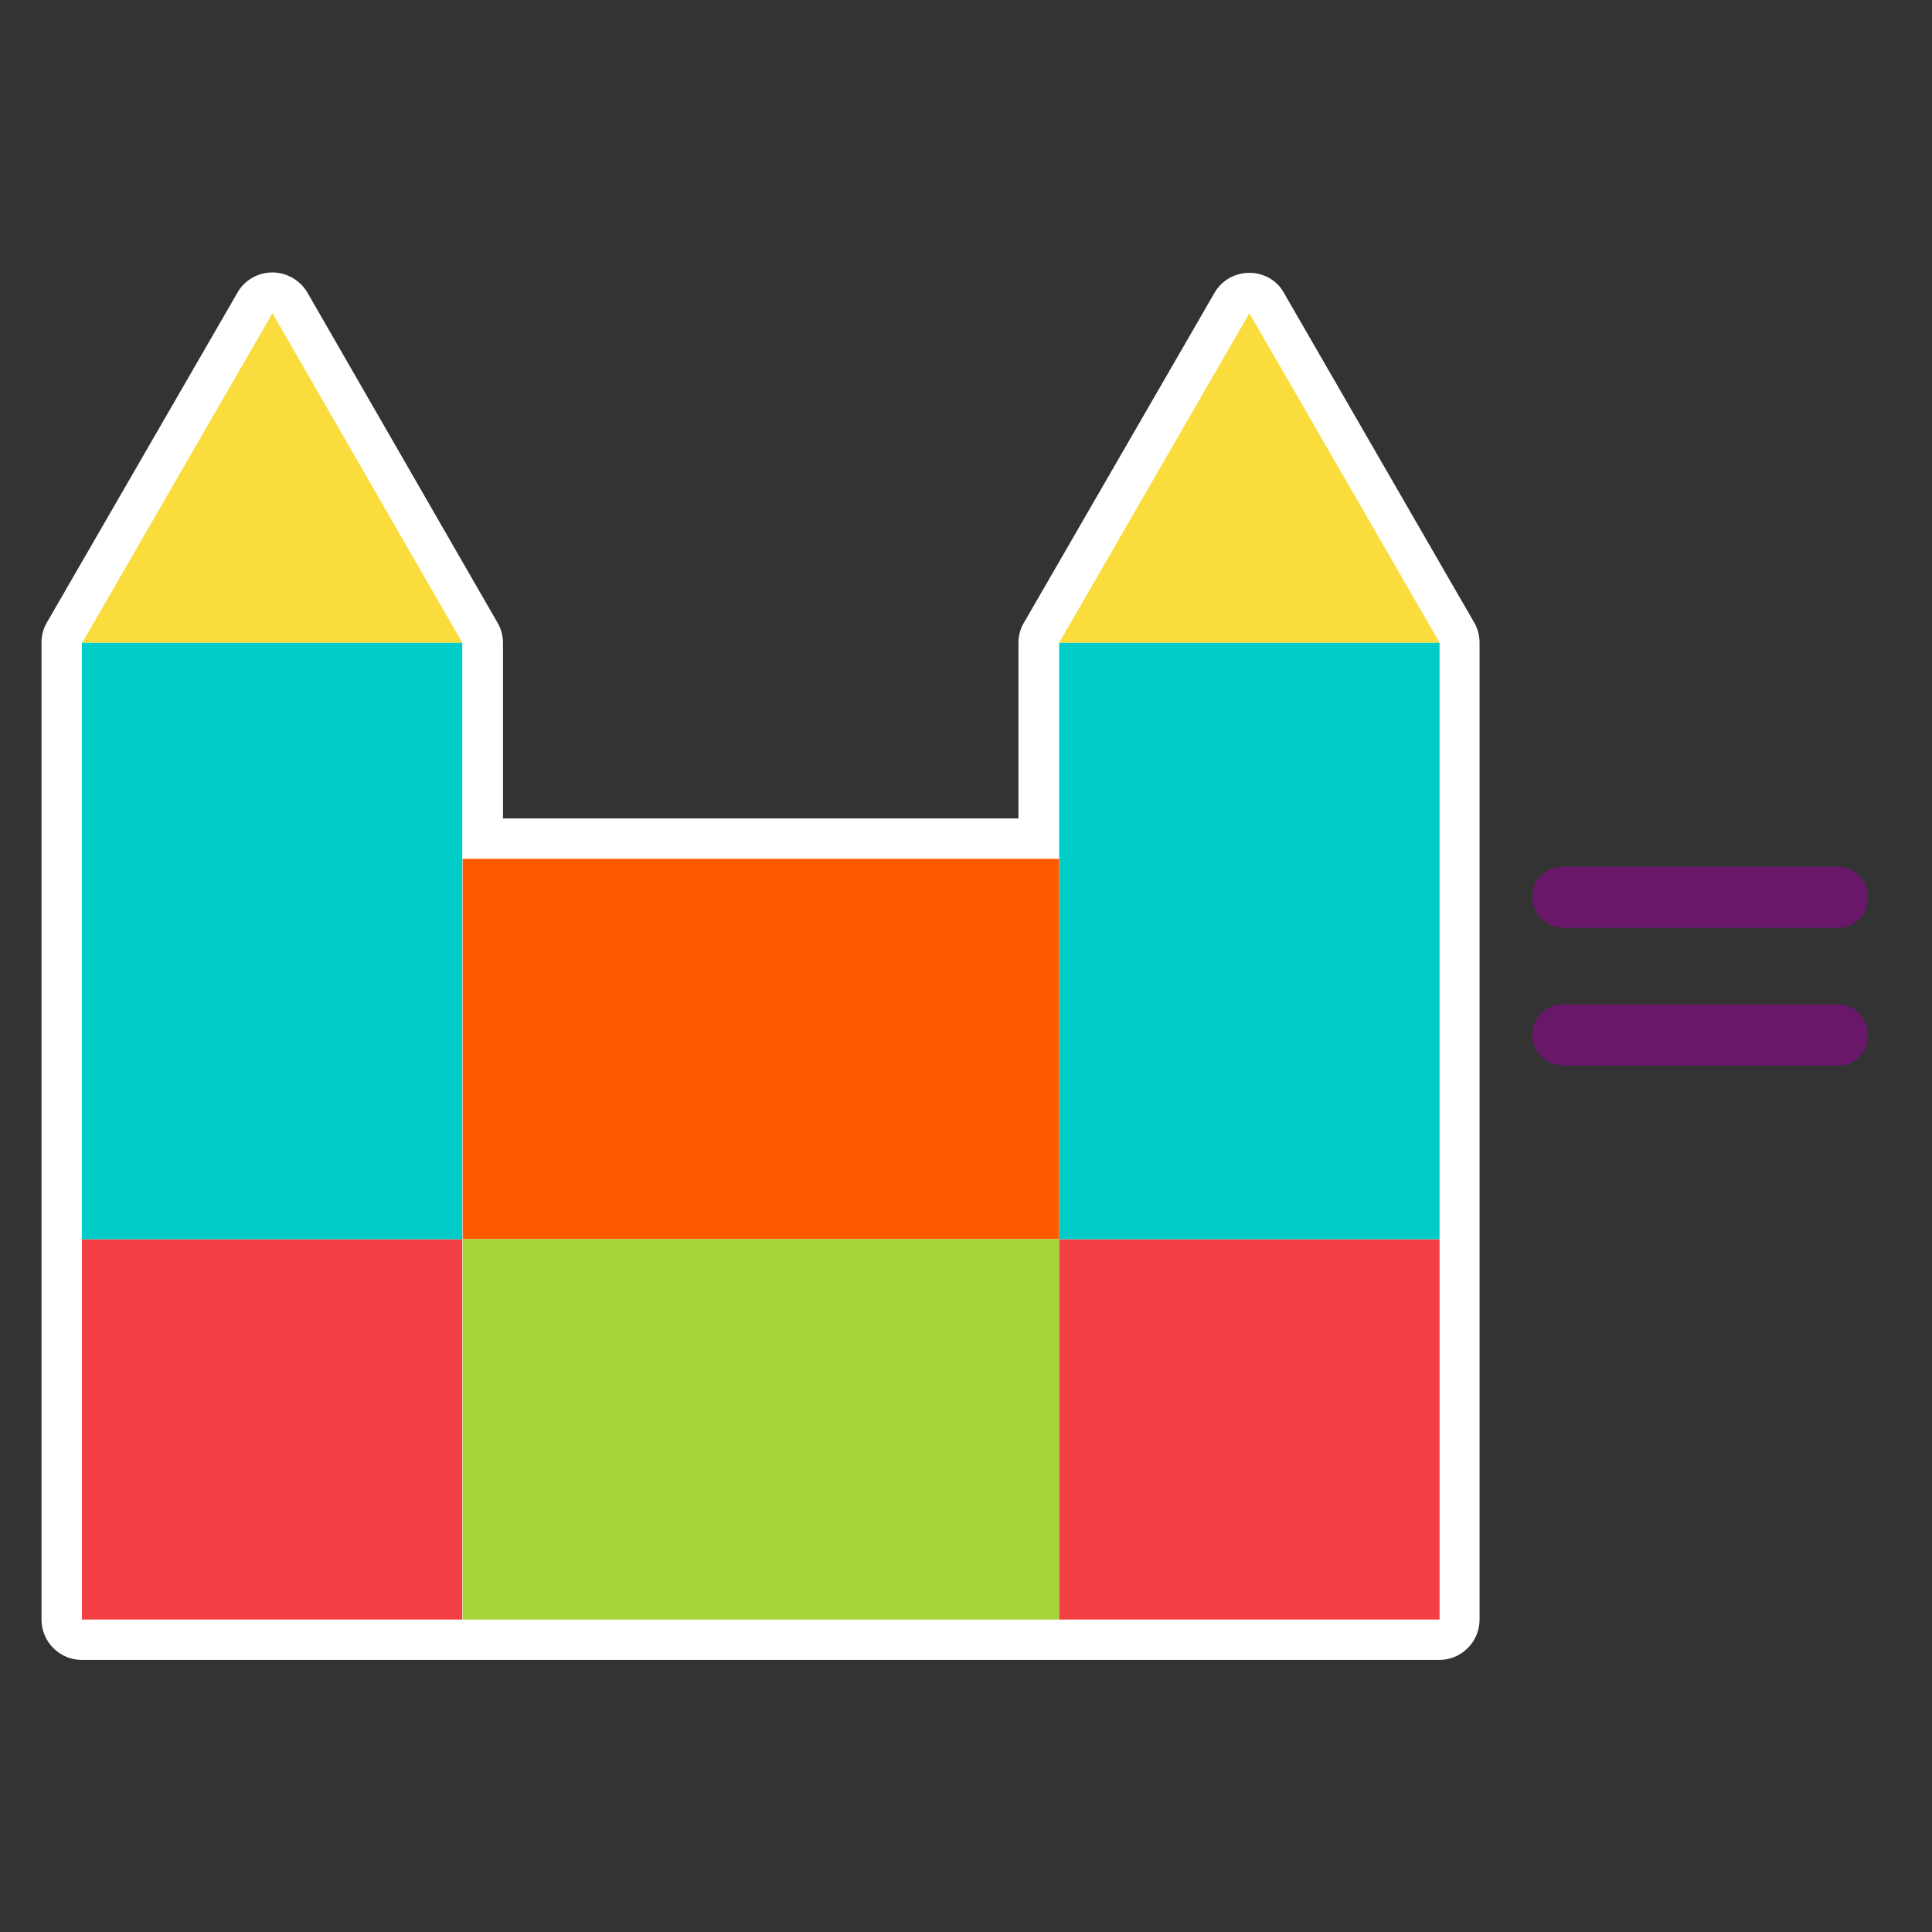 <?xml version="1.0" encoding="utf-8"?>
<!-- Generator: Adobe Illustrator 22.0.1, SVG Export Plug-In . SVG Version: 6.00 Build 0)  -->
<svg version="1.1" id="Layer_1" xmlns="http://www.w3.org/2000/svg" xmlns:xlink="http://www.w3.org/1999/xlink" x="0px" y="0px"
	 viewBox="0 0 512 512" style="enable-background:new 0 0 512 512;" xml:space="preserve">
<rect x="0" y="0" width="512" height="512" fill="#333333" stroke="none"/>
<style type="text/css">
	.st0{fill:#691869;}
	.st1{fill:#FFFFFF;}
	.st2{fill:#FF5A00;}
	.st3{fill:#A5D73C;}
	.st4{fill:#F24044;}
	.st5{fill:#00CDC8;}
	.st6{fill:#FADC3C;}
</style>
<g>
	<path class="st0" d="M408.4,243.4c-1.5-1.5-2.3-3.5-2.3-5.7s0.8-4.2,2.3-5.7s3.5-2.3,5.7-2.3H487c2.3,0,4.2,0.8,5.7,2.4
		c1.5,1.5,2.3,3.5,2.3,5.9c0,2.1-0.8,4.1-2.3,5.6s-3.5,2.3-5.7,2.3h-72.9C411.8,245.7,409.9,244.9,408.4,243.4z M408.4,279.9
		c-1.5-1.5-2.3-3.5-2.3-5.7s0.8-4.2,2.3-5.7s3.5-2.3,5.7-2.3H487c2.3,0,4.2,0.8,5.7,2.4c1.5,1.5,2.3,3.5,2.3,5.9
		c0,2.1-0.8,4.1-2.3,5.6s-3.5,2.3-5.7,2.3h-72.9C411.8,282.2,409.9,281.4,408.4,279.9z"/>
</g>
<g>
	<path class="st1" d="M21.7,434.6c-3,0-5.4-2.4-5.4-5.4V170.3c0-1.1,0.3-2.1,0.9-3l50.2-87c1-1.7,2.7-2.7,4.7-2.7s3.7,1,4.7,2.7
		l50.2,87c0.6,0.8,0.9,1.9,0.9,2.9v51.9h147.4v-51.9c0-1.1,0.3-2.1,0.9-3l50.2-87c1-1.7,2.7-2.7,4.7-2.7s3.7,1,4.7,2.7l50.2,87
		c0.6,0.8,0.9,1.9,0.9,2.9v258.9c0,3-2.4,5.4-5.4,5.4H21.7z"/>
	<path class="st1" d="M331.1,83l50.4,87.3h0v158.1v100.8H280.7H122.6H21.7V328.4V170.3h0L72.2,83l50.4,87.3h0v57.3h158.1v-57.3h0
		L331.1,83 M331.1,72.3c-3.8,0-7.4,2-9.3,5.4l-50.2,86.9c-1.1,1.7-1.7,3.6-1.7,5.8v46.5H133.3v-46.5c0-2.1-0.6-4.1-1.7-5.8
		L81.5,77.6c-1.9-3.3-5.5-5.4-9.3-5.4c-3.8,0-7.4,2-9.3,5.4l-50.2,86.9c-1.1,1.7-1.7,3.6-1.7,5.8v158.1v100.8
		c0,5.9,4.8,10.7,10.7,10.7h100.8h158.1h100.8c5.9,0,10.7-4.8,10.7-10.7V328.4V170.3c0-2.1-0.6-4.1-1.7-5.8l-50.1-86.8
		C338.5,74.3,334.9,72.3,331.1,72.3L331.1,72.3z"/>
</g>
<g>
	<rect x="122.6" y="227.6" class="st2" width="158.1" height="100.8"/>
</g>
<g>
	<rect x="122.6" y="328.4" class="st3" width="158.1" height="100.8"/>
</g>
<g>
	<rect x="280.7" y="328.4" class="st4" width="100.8" height="100.8"/>
</g>
<g>
	<rect x="21.7" y="328.4" class="st4" width="100.8" height="100.8"/>
</g>
<g>
	<rect x="280.7" y="170.3" class="st5" width="100.8" height="158.1"/>
</g>
<g>
	<polygon class="st6" points="331.1,83 280.7,170.3 381.5,170.3 	"/>
</g>
<g>
	<rect x="21.7" y="170.3" class="st5" width="100.8" height="158.1"/>
</g>
<g>
	<polygon class="st6" points="72.2,83 21.8,170.3 122.5,170.3 	"/>
</g>
</svg>
